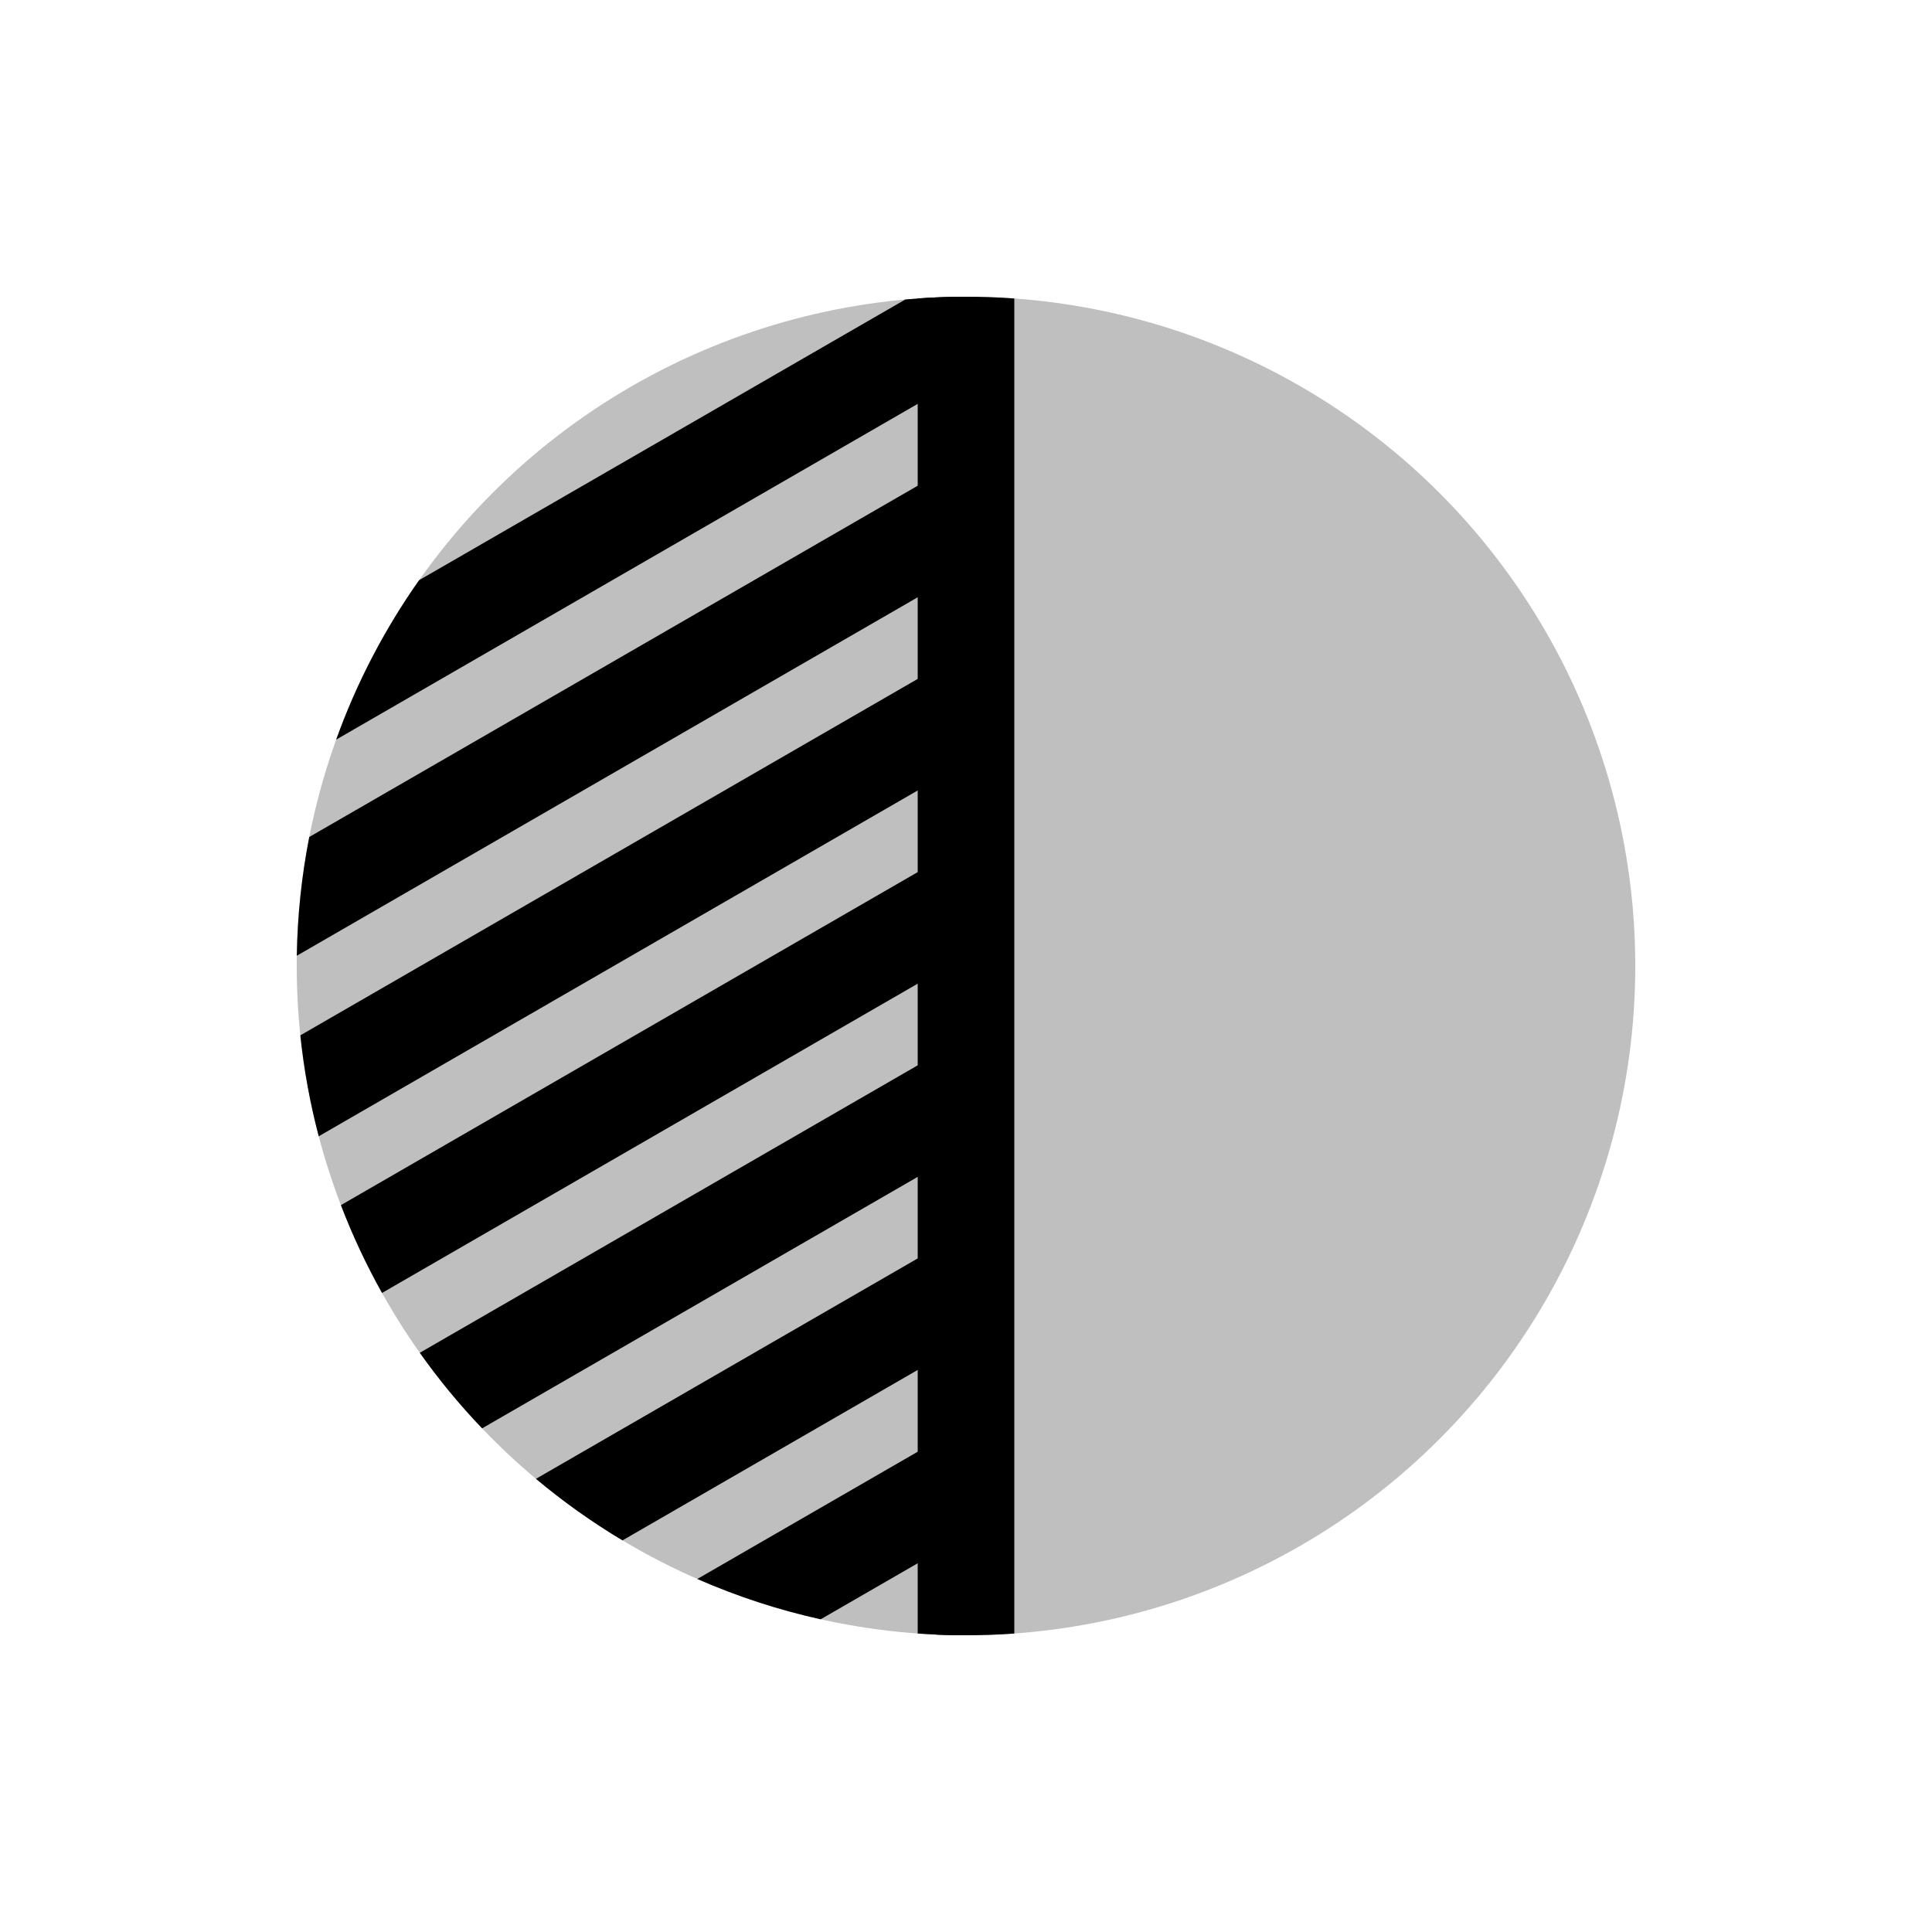 <svg viewBox="0 0 80 80" fill="none">
  <g opacity="0.25">
    <path d="M26.144 16C34.718 11.05 45.282 11.05 53.856 16C62.431 20.95 67.713 30.099 67.713 40C67.713 49.901 62.431 59.05 53.856 64C45.282 68.95 34.718 68.95 26.144 64C17.569 59.05 12.287 49.901 12.287 40C12.287 30.099 17.569 20.95 26.144 16Z" fill="currentColor" />
  </g>
  <path fill-rule="evenodd" clip-rule="evenodd" d="M42 12.359L42 67.641C40.669 67.737 39.331 67.737 38 67.641L38 12.359C39.331 12.263 40.669 12.263 42 12.359Z" fill="currentColor" />
  <path fill-rule="evenodd" clip-rule="evenodd" d="M12.29 39.575C12.316 37.908 12.491 36.263 12.806 34.658L40 18.958V23.577L12.29 39.575ZM13.198 47.051C12.84 45.688 12.584 44.292 12.436 42.872L40 26.958V31.577L13.198 47.051ZM15.819 53.538C15.165 52.37 14.596 51.155 14.116 49.902L40 34.958V39.577L15.819 53.538ZM19.963 59.145C19.025 58.164 18.163 57.117 17.383 56.016L40 42.958L40 47.577L19.963 59.145ZM25.776 63.784C24.505 63.024 23.308 62.17 22.192 61.235L40 50.954V55.572L25.776 63.784ZM33.981 67.052C32.241 66.665 30.53 66.108 28.874 65.382L40 58.958V63.577L33.981 67.052ZM40 66.958L40 67.713C39.58 67.713 39.161 67.704 38.742 67.684L40 66.958ZM40 15.569L13.92 30.626C14.764 28.278 15.921 26.057 17.355 24.024L37.486 12.402C38.322 12.325 39.161 12.287 40 12.287V15.569Z" fill="currentColor" />
</svg>